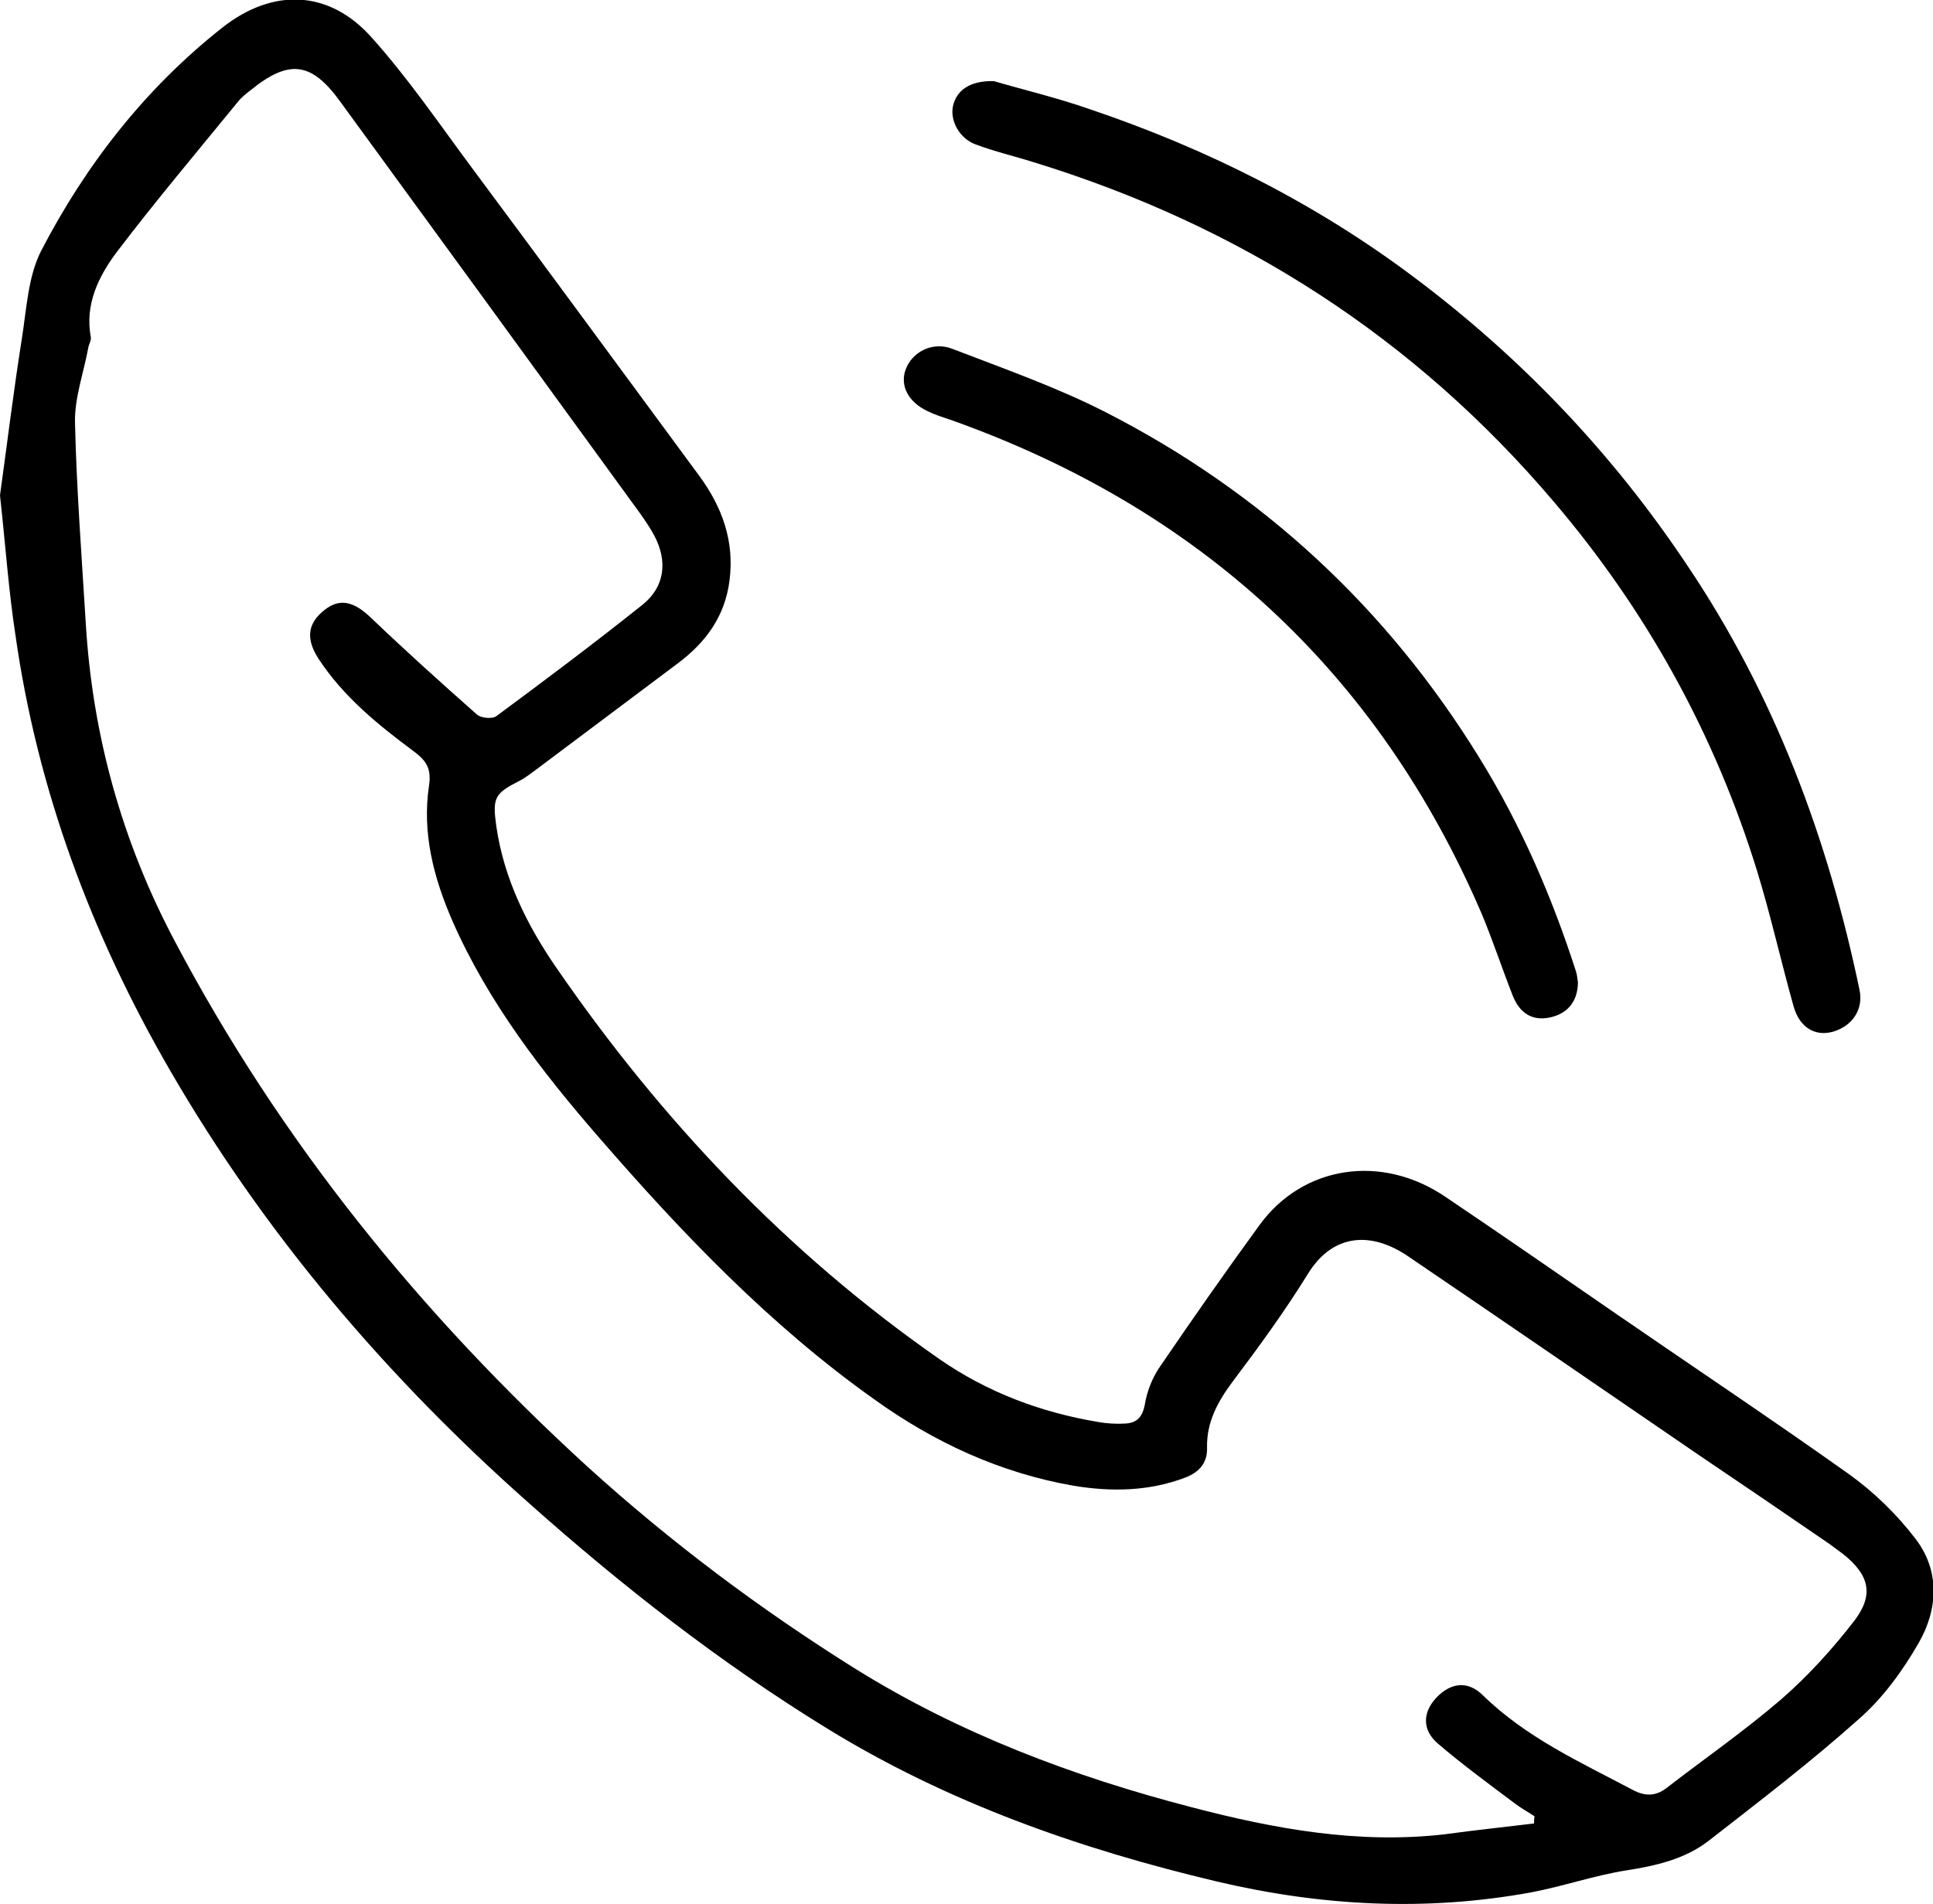 <?xml version="1.0" encoding="utf-8"?>
<!-- Generator: Adobe Illustrator 21.1.0, SVG Export Plug-In . SVG Version: 6.00 Build 0)  -->
<svg version="1.1" id="Слой_1" xmlns="http://www.w3.org/2000/svg" xmlns:xlink="http://www.w3.org/1999/xlink" x="0px" y="0px"
	 viewBox="0 0 378.9 373.3" style="enable-background:new 0 0 378.9 373.3;" xml:space="preserve">
<path d="M0,97.1C1.3,87.8,2.6,77,4.3,66.3c0.9-5.7,1.2-12,3.7-17c8.8-17,20.5-32,35.6-43.9c9.9-7.8,20.9-7.4,29.2,1.9
	c7.1,7.9,13.1,16.7,19.4,25.2C107.3,52.8,122.1,73,137,93.2c4.5,6.1,7,12.8,6,20.6c-0.9,7.1-4.7,12.2-10.2,16.3
	c-9.2,6.9-18.4,13.8-27.6,20.7c-1.1,0.8-2.2,1.7-3.4,2.3c-4.9,2.5-5.3,3.3-4.5,9c1.5,10.2,6,19.3,11.8,27.7
	c20.6,29.9,45.2,55.9,75.1,76.7c9.4,6.5,19.8,10.4,31.1,12.3c1.7,0.3,3.5,0.4,5.2,0.3c2.2-0.1,3.4-1.1,3.9-3.7
	c0.4-2.5,1.4-5.1,2.8-7.2c6.4-9.4,12.9-18.7,19.6-27.9c8.5-11.8,24-14.2,36.6-5.6c11.3,7.6,22.5,15.4,33.7,23.1
	c15.1,10.4,30.4,20.6,45.3,31.2c4.9,3.5,9.4,7.9,13,12.6c4.9,6.3,4.5,13.9,0.7,20.5c-3.1,5.4-7,10.8-11.7,14.9
	c-9.5,8.5-19.6,16.2-29.6,24c-4.6,3.5-10.2,4.8-16,5.7c-6.3,1-12.3,3.1-18.6,4.3c-20.7,3.8-41.2,2.7-61.6-2.1
	c-27-6.4-52.9-15.5-76.6-30.1c-20.8-12.8-40-27.8-58.2-44c-27.9-24.7-51.8-52.7-70.5-85c-15.4-26.6-26-55-30.3-85.5
	C1.7,115.8,1.1,107.2,0,97.1z M300.7,357.5c0-0.5,0-0.9,0.1-1.4c-1.2-0.8-2.5-1.5-3.7-2.4c-5.2-3.9-10.4-7.7-15.3-11.9
	c-3.1-2.7-2.9-6.1-0.3-8.9c2.8-3,6.2-3.5,9.2-0.5c8.5,8.3,19.1,13.1,29.3,18.5c2.4,1.3,4.5,1.3,6.6-0.3c7.5-5.8,15.3-11.2,22.5-17.4
	c5.3-4.6,10.2-10,14.5-15.6c3.8-5.1,2.7-8.9-2.3-12.9c-0.9-0.7-1.8-1.3-2.7-2c-8.6-5.9-17.1-11.7-25.7-17.5
	c-19-13-37.9-26-56.9-38.9c-7.2-4.9-14.7-4.5-19.6,3.4c-4.5,7.3-9.6,14.3-14.8,21.2c-2.9,3.9-5.1,7.9-5,12.9
	c0.1,2.9-1.4,4.8-4.3,5.9c-7.1,2.7-14.5,2.8-21.8,1.6c-14.4-2.5-27.4-8.5-39.2-17c-20.4-14.5-37.6-32.5-53.9-51.3
	c-11.2-12.9-21.7-26.5-28.7-42.4c-3.7-8.5-6-17.3-4.6-26.6c0.5-3.4-0.6-4.9-3-6.7c-7-5.2-13.8-10.7-18.7-18.2
	c-2.5-3.9-2.1-6.9,1.2-9.5c3-2.4,5.8-1.7,9.2,1.6c6.8,6.5,13.7,12.7,20.7,18.9c0.8,0.7,3,0.9,3.8,0.3c9.6-7.1,19.2-14.3,28.6-21.8
	c4.4-3.5,5-8.5,2.4-13.5c-0.8-1.5-1.8-3-2.8-4.4c-19.6-27-39.2-53.9-58.9-80.9c-5.6-7.7-10-8.2-17.5-2.1c-0.9,0.7-1.8,1.4-2.5,2.3
	c-8,9.8-16.1,19.4-23.7,29.4c-3.6,4.8-6.3,10.3-5.1,16.7c0.1,0.7-0.4,1.4-0.5,2.1c-0.9,4.9-2.7,9.8-2.6,14.6
	C15,95.8,16,108.9,16.8,122c1.3,22.1,7.1,43,17.5,62.6c20.7,39.2,48.2,73.1,80.8,102.9c16.3,14.8,33.9,28,52.6,39.7
	c20.4,12.7,42.7,21.1,65.8,27.1c16.4,4.3,32.9,7.3,49.9,5.3C289.2,358.8,295,358.2,300.7,357.5z"/>
<path d="M194.8,15.9c5.4,1.6,12.2,3.2,18.8,5.5c22.8,7.7,44.2,18.4,63.5,32.9c21.1,15.8,39,34.6,53.6,56.5
	c17.1,25.4,27.6,53.5,33.8,83.3c0.8,3.8-1.4,7.1-5.3,8.2c-3.4,0.9-6.4-0.8-7.6-4.9c-2.5-8.9-4.5-17.9-7.2-26.7
	c-8.3-26.8-21.6-50.9-39.8-72.3c-27.4-32.3-61.6-54.2-102-66.6c-3.8-1.2-7.7-2.1-11.4-3.5c-3.2-1.2-5-4.7-4.4-7.5
	C187.5,17.7,190.1,15.8,194.8,15.9z"/>
<path d="M309.3,192.5c0,3.9-2.1,6.3-5.6,7c-3.5,0.7-5.8-1-7.1-4.1c-2.1-5.3-3.9-10.8-6.1-16.1c-20.4-47.6-55.5-79.7-104.2-97
	c-1.5-0.5-3.1-1-4.5-1.7c-3.8-1.8-5.4-5-4.3-8.1c1.3-3.6,5.4-5.6,9.2-4.1c10.1,3.9,20.4,7.5,30,12.4c30.7,15.7,55.2,38.4,73.3,67.8
	c8.1,13.1,14.2,27.2,18.9,41.8C309.2,191.3,309.2,192.2,309.3,192.5z"/>
</svg>
